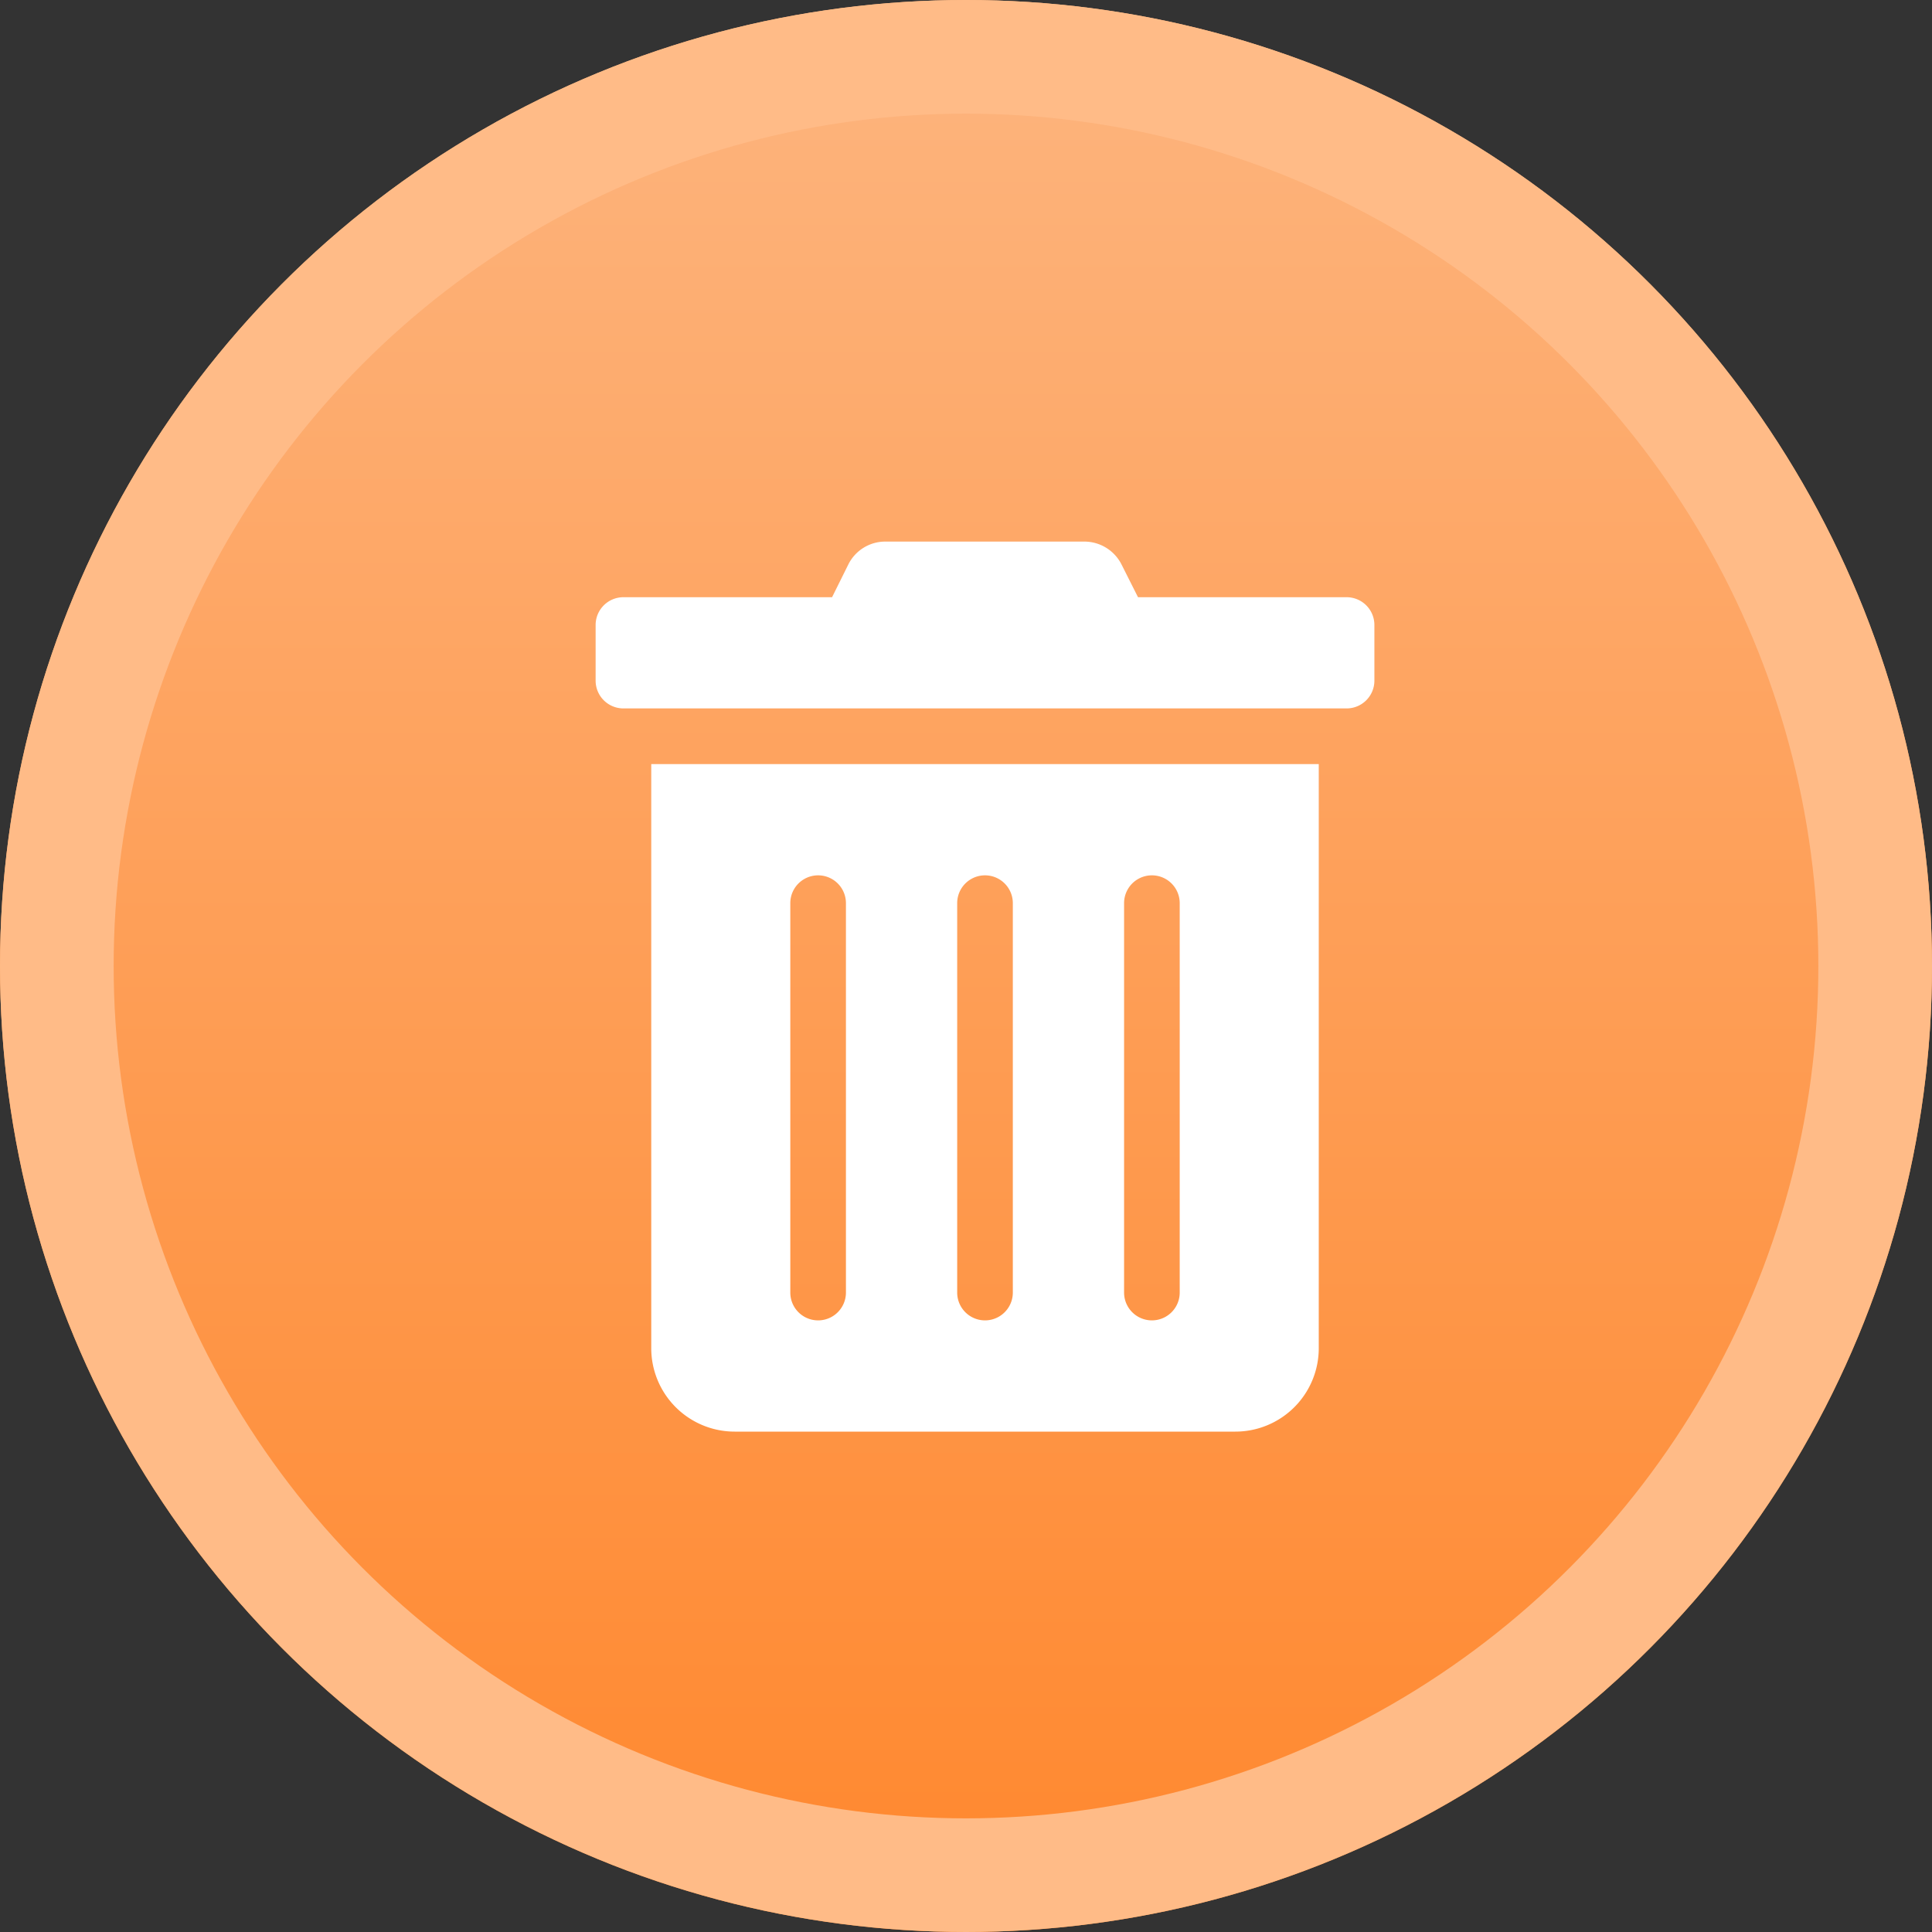 <svg id="btn-delete" xmlns="http://www.w3.org/2000/svg" xmlns:xlink="http://www.w3.org/1999/xlink" width="34" height="34" viewBox="0 0 34 34">
  <rect x="0" y="0" width="34" height="34" fill="#333333" stroke="none"/>
  <defs>
    <linearGradient id="linear-gradient" x1="0.5" x2="0.5" y2="1" gradientUnits="objectBoundingBox">
      <stop offset="0" stop-color="#fdb57f"/>
      <stop offset="1" stop-color="#ff872d"/>
    </linearGradient>
  </defs>
  <g id="Ellipse_30" data-name="Ellipse 30" stroke="#ffbb87" stroke-width="2" fill="url(#linear-gradient)">
    <circle cx="17" cy="17" r="17" stroke="none"/>
    <circle cx="17" cy="17" r="16" fill="none"/>
  </g>
  <path id="Icon_awesome-trash-alt" data-name="Icon awesome-trash-alt" d="M.979,14.195a1.468,1.468,0,0,0,1.468,1.468h8.811a1.468,1.468,0,0,0,1.468-1.468V3.916H.979ZM9.3,6.363a.489.489,0,0,1,.979,0v6.853a.489.489,0,0,1-.979,0Zm-2.937,0a.489.489,0,0,1,.979,0v6.853a.489.489,0,1,1-.979,0Zm-2.937,0a.489.489,0,0,1,.979,0v6.853a.489.489,0,1,1-.979,0ZM13.216.979H9.545L9.257.407A.734.734,0,0,0,8.6,0H5.1a.726.726,0,0,0-.655.407L4.161.979H.489A.489.489,0,0,0,0,1.468v.979a.489.489,0,0,0,.489.489H13.216a.489.489,0,0,0,.489-.489V1.468A.489.489,0,0,0,13.216.979Z" transform="translate(10.482 9.531)" fill="#fff"/>
</svg>
